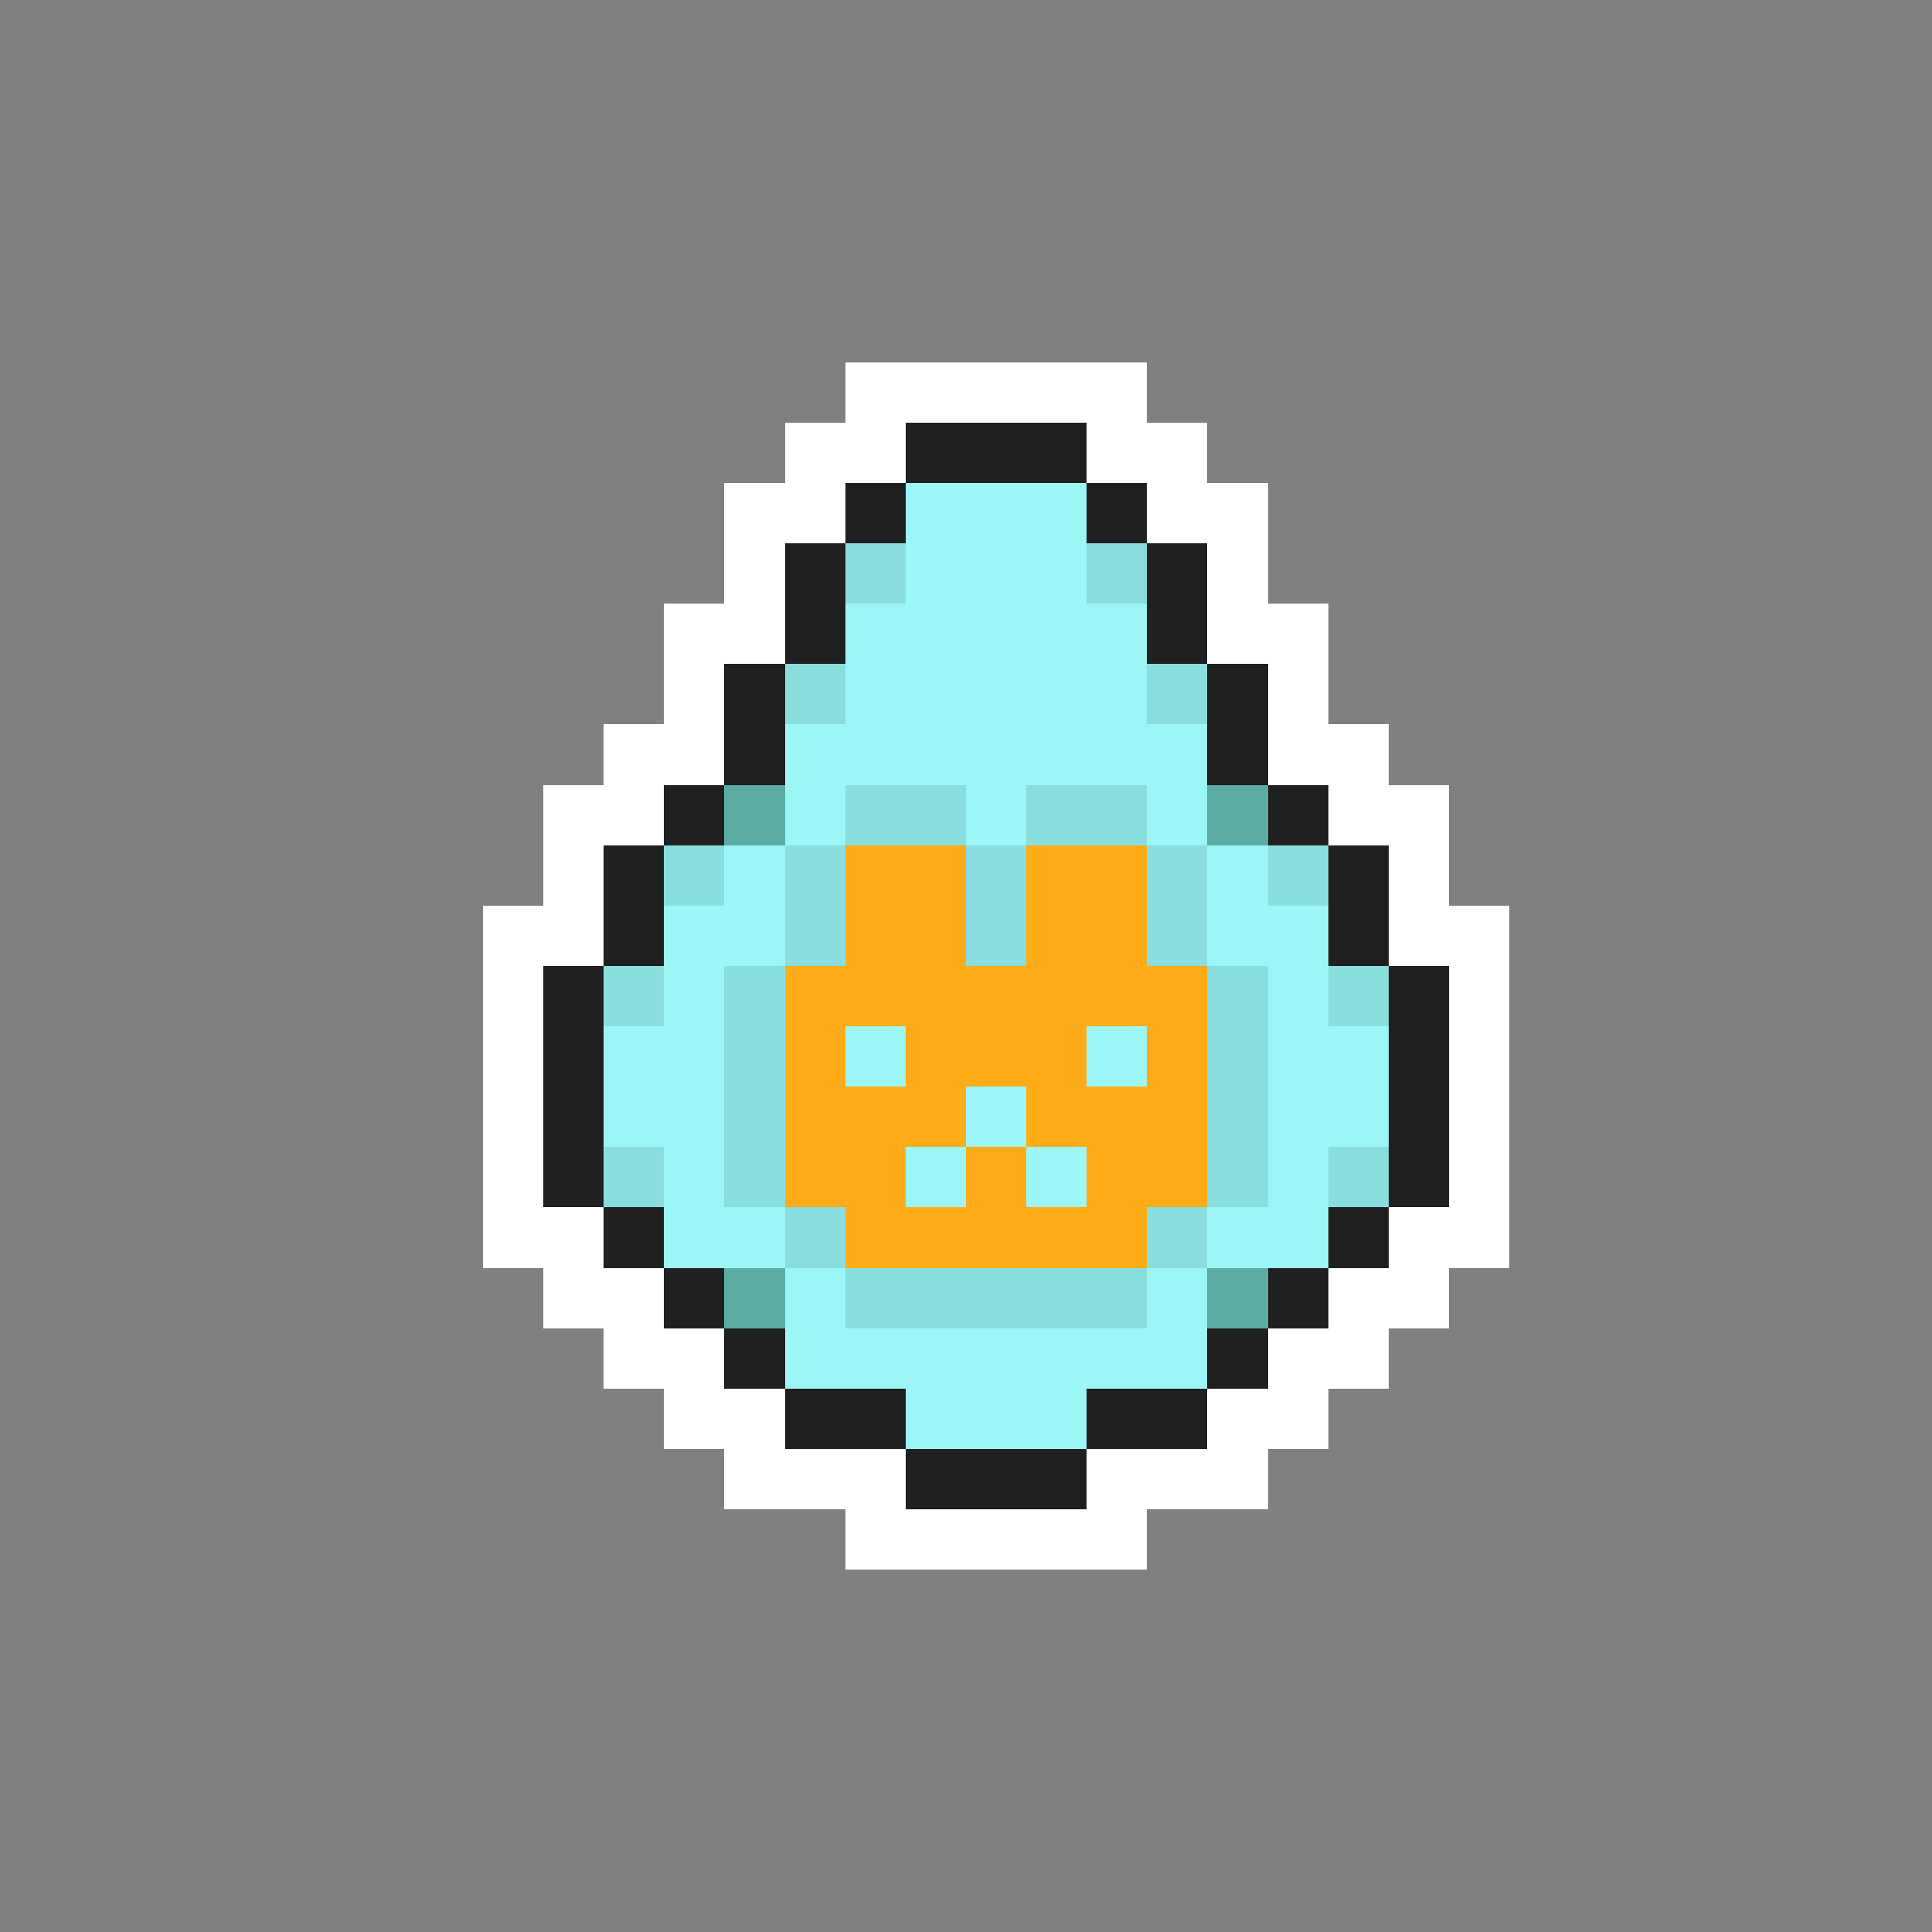 <svg xmlns="http://www.w3.org/2000/svg" viewBox="0 -0.5 32 32" shape-rendering="crispEdges">
<rect x="0" y="-0.5" width="32" height="32" fill="#808080" stroke="none"/>
<path stroke="#ffffff" d="M14 6h5M13 7h2M18 7h2M12 8h2M19 8h2M12 9h1M20 9h1M11 10h2M20 10h2M11 11h1M21 11h1M10 12h2M21 12h2M9 13h2M22 13h2M9 14h1M23 14h1M8 15h2M23 15h2M8 16h1M24 16h1M8 17h1M24 17h1M8 18h1M24 18h1M8 19h1M24 19h1M8 20h2M23 20h2M9 21h2M22 21h2M10 22h2M21 22h2M11 23h2M20 23h2M12 24h3M18 24h3M14 25h5" />
<path stroke="#202020" d="M15 7h3M14 8h1M18 8h1M13 9h1M19 9h1M13 10h1M19 10h1M12 11h1M20 11h1M12 12h1M20 12h1M11 13h1M21 13h1M10 14h1M22 14h1M10 15h1M22 15h1M9 16h1M23 16h1M9 17h1M23 17h1M9 18h1M23 18h1M9 19h1M23 19h1M10 20h1M22 20h1M11 21h1M21 21h1M12 22h1M20 22h1M13 23h2M18 23h2M15 24h3" />
<path stroke="#9cf6f6" d="M15 8h3M15 9h3M14 10h5M14 11h5M13 12h7M13 13h1M16 13h1M19 13h1M12 14h1M20 14h1M11 15h2M20 15h2M11 16h1M21 16h1M10 17h2M14 17h1M18 17h1M21 17h2M10 18h2M16 18h1M21 18h2M11 19h1M15 19h1M17 19h1M21 19h1M11 20h2M20 20h2M13 21h1M19 21h1M13 22h7M15 23h3" />
<path stroke="#8bdede" d="M14 9h1M18 9h1M13 11h1M19 11h1M14 13h2M17 13h2M11 14h1M13 14h1M16 14h1M19 14h1M21 14h1M13 15h1M16 15h1M19 15h1M10 16h1M12 16h1M20 16h1M22 16h1M12 17h1M20 17h1M12 18h1M20 18h1M10 19h1M12 19h1M20 19h1M22 19h1M13 20h1M19 20h1M14 21h5" />
<path stroke="#5aaca4" d="M12 13h1M20 13h1M12 21h1M20 21h1" />
<path stroke="#ffac18" d="M14 14h2M17 14h2M14 15h2M17 15h2M13 16h7M13 17h1M15 17h3M19 17h1M13 18h3M17 18h3M13 19h2M16 19h1M18 19h2M14 20h5" />
</svg>
